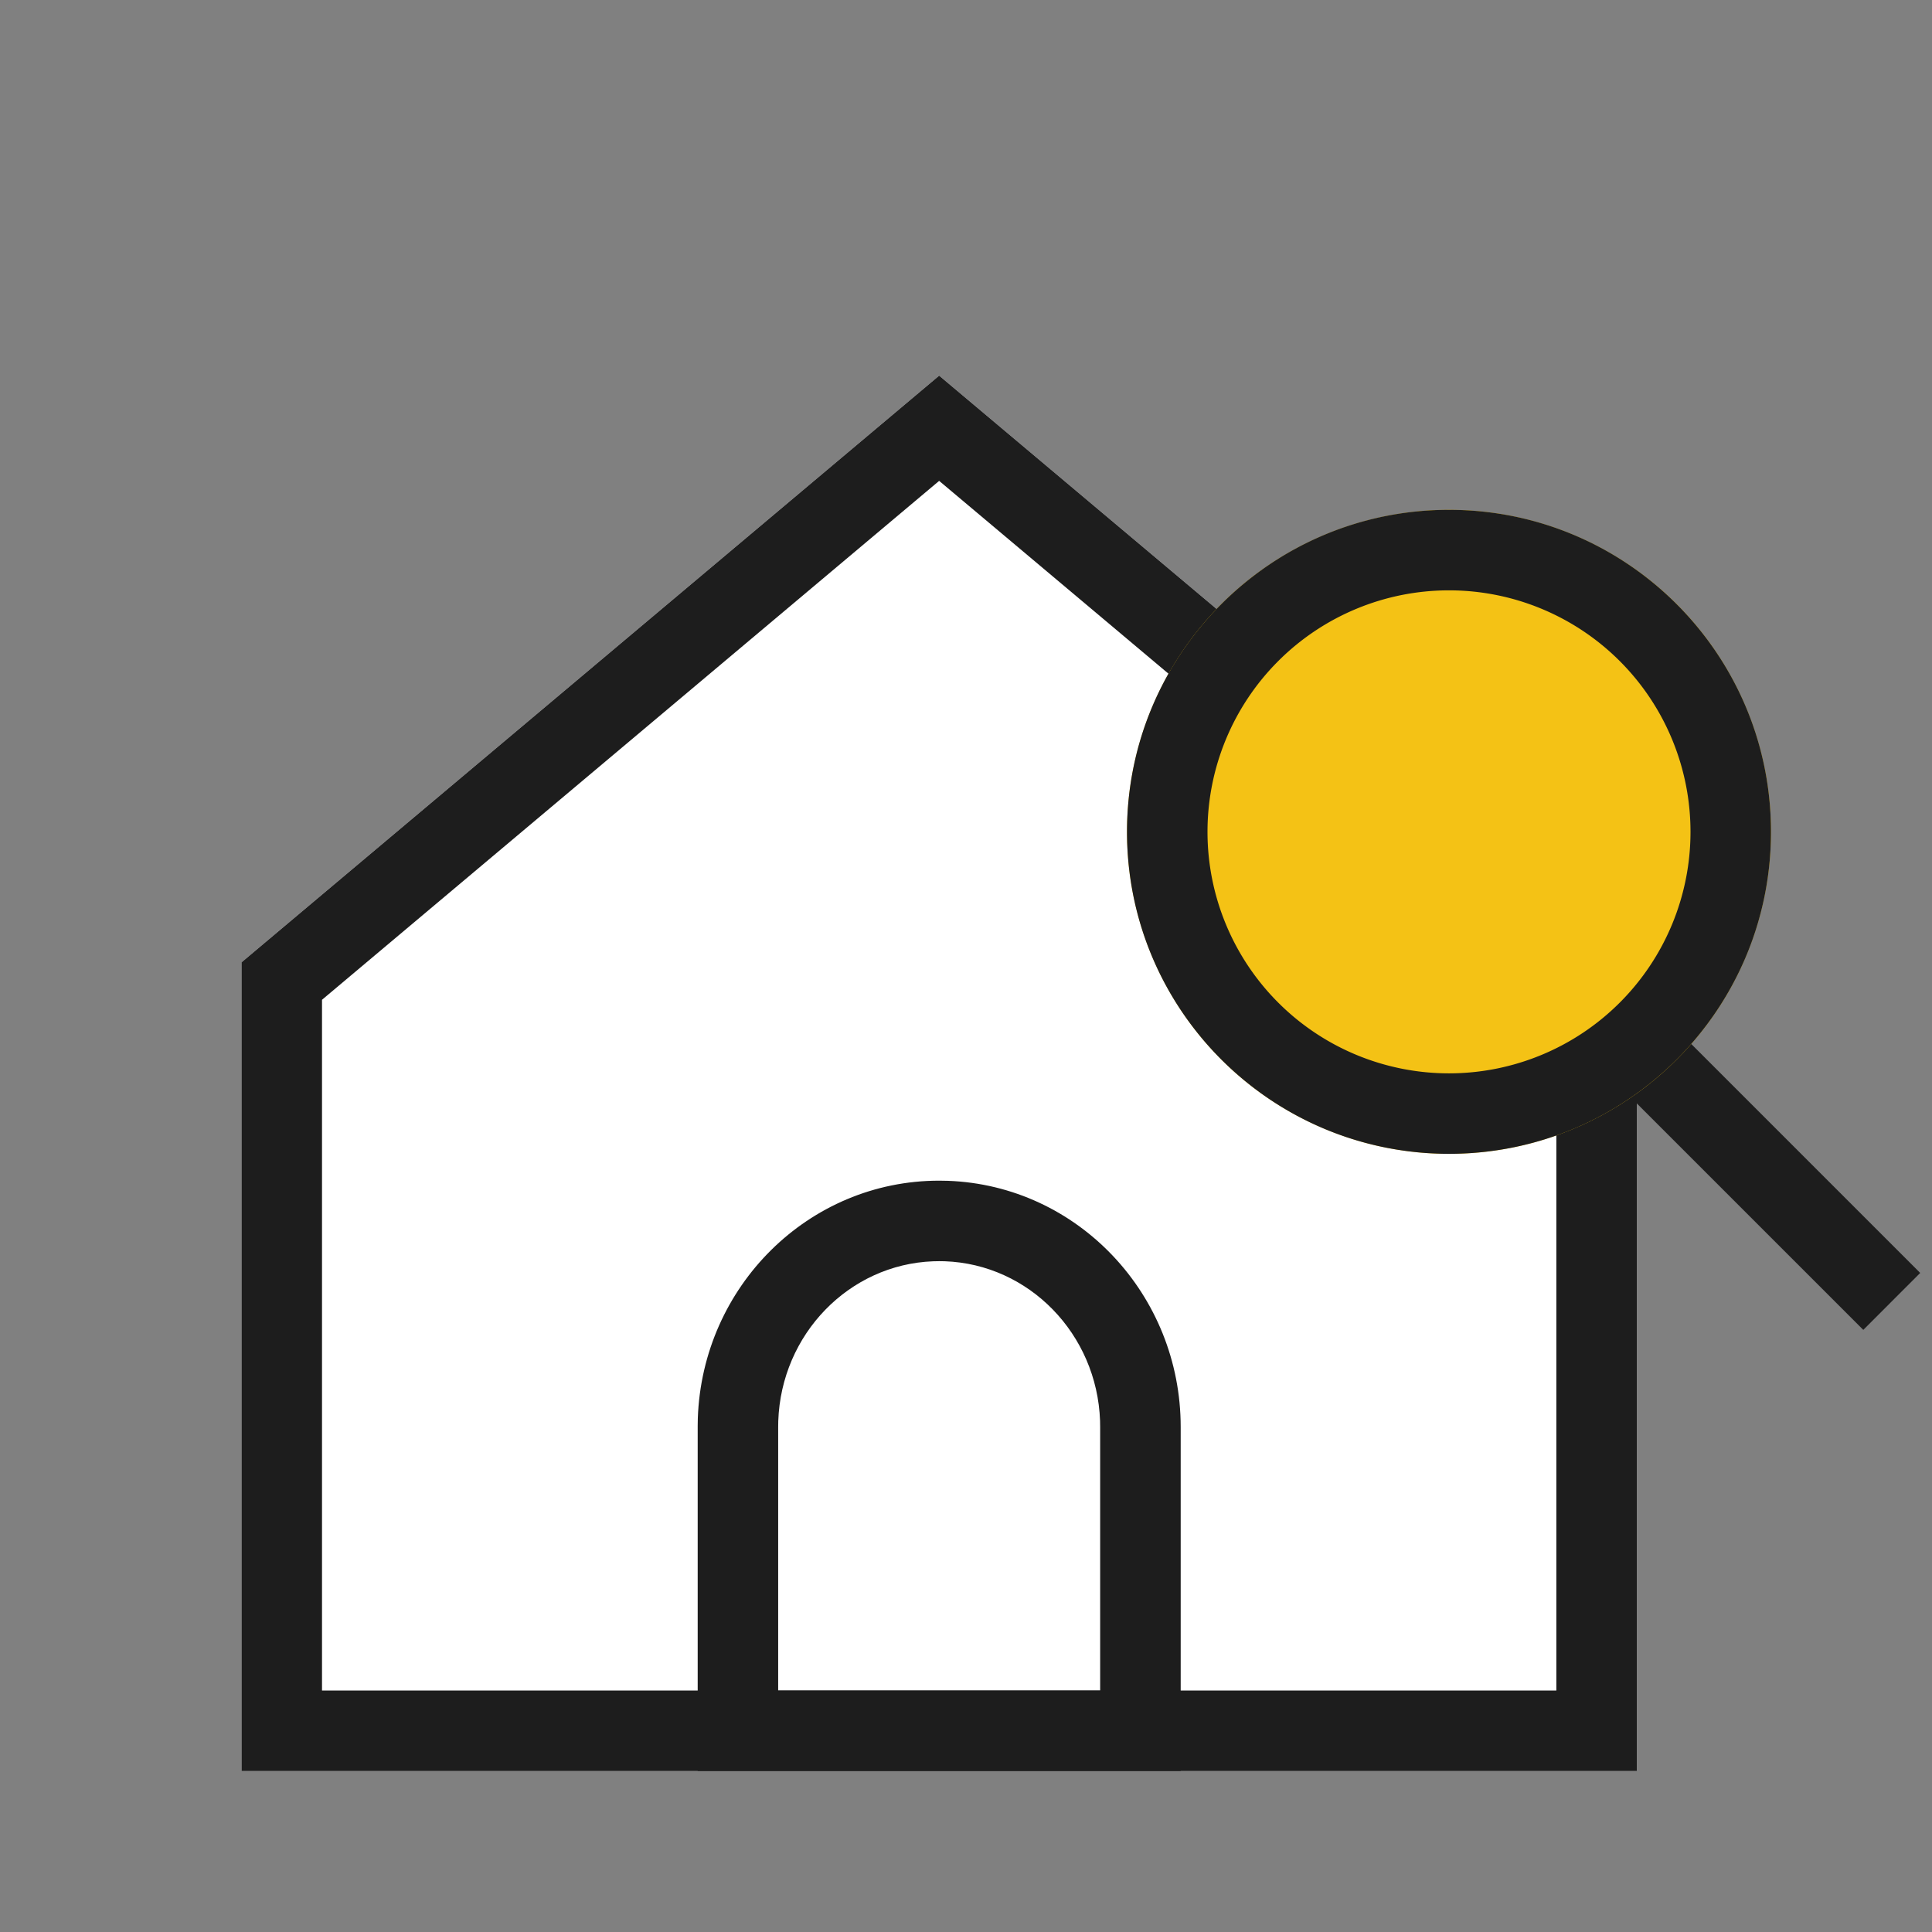 <svg  viewBox="0 0 64 64" xmlns="http://www.w3.org/2000/svg">
    <rect x="0" y="0" width="64" height="64" fill="#808080" stroke="none"/>
    <g fill-rule="nonzero" fill="none">
        <path fill="#FFF" d="M54.222 58.667H8V31.879l23.111-19.435L54.222 31.88z"/>
        <path d="M31.111 12.444 54.222 31.88v26.788H8V31.879l23.111-19.435zm0 3.485-20.444 17.19V56h40.889V33.12L31.11 15.929z" fill="#1D1D1D"/>
        <path d="m31.399 39.116-.288-.005c-4.327 0-7.845 3.501-7.995 7.873l-.004.243v11.44h16V47.272c0-4.383-3.401-8-7.713-8.156zm-.288 2.662.191.003c2.785.101 5.036 2.406 5.139 5.285l.003.206V56H25.778v-8.728l.003-.197c.099-2.88 2.346-5.188 5.13-5.293l.2-.004z" fill="#1D1D1D"/>
        <g transform="translate(37.333 16.889)">
            <path fill="#1D1D1D" d="m16.943 15.946 9.333 9.333-1.885 1.886-9.334-9.333z"/>
            <circle fill="#F4C215" cx="10.667" cy="10.667" r="10.667"/>
            <path d="M10.667 0c5.89 0 10.666 4.776 10.666 10.667 0 5.89-4.775 10.666-10.666 10.666S0 16.558 0 10.667 4.776 0 10.667 0zm0 2.667a8 8 0 1 0 0 16 8 8 0 0 0 0-16z" fill="#1D1D1D"/>
        </g>
    </g>
</svg>
